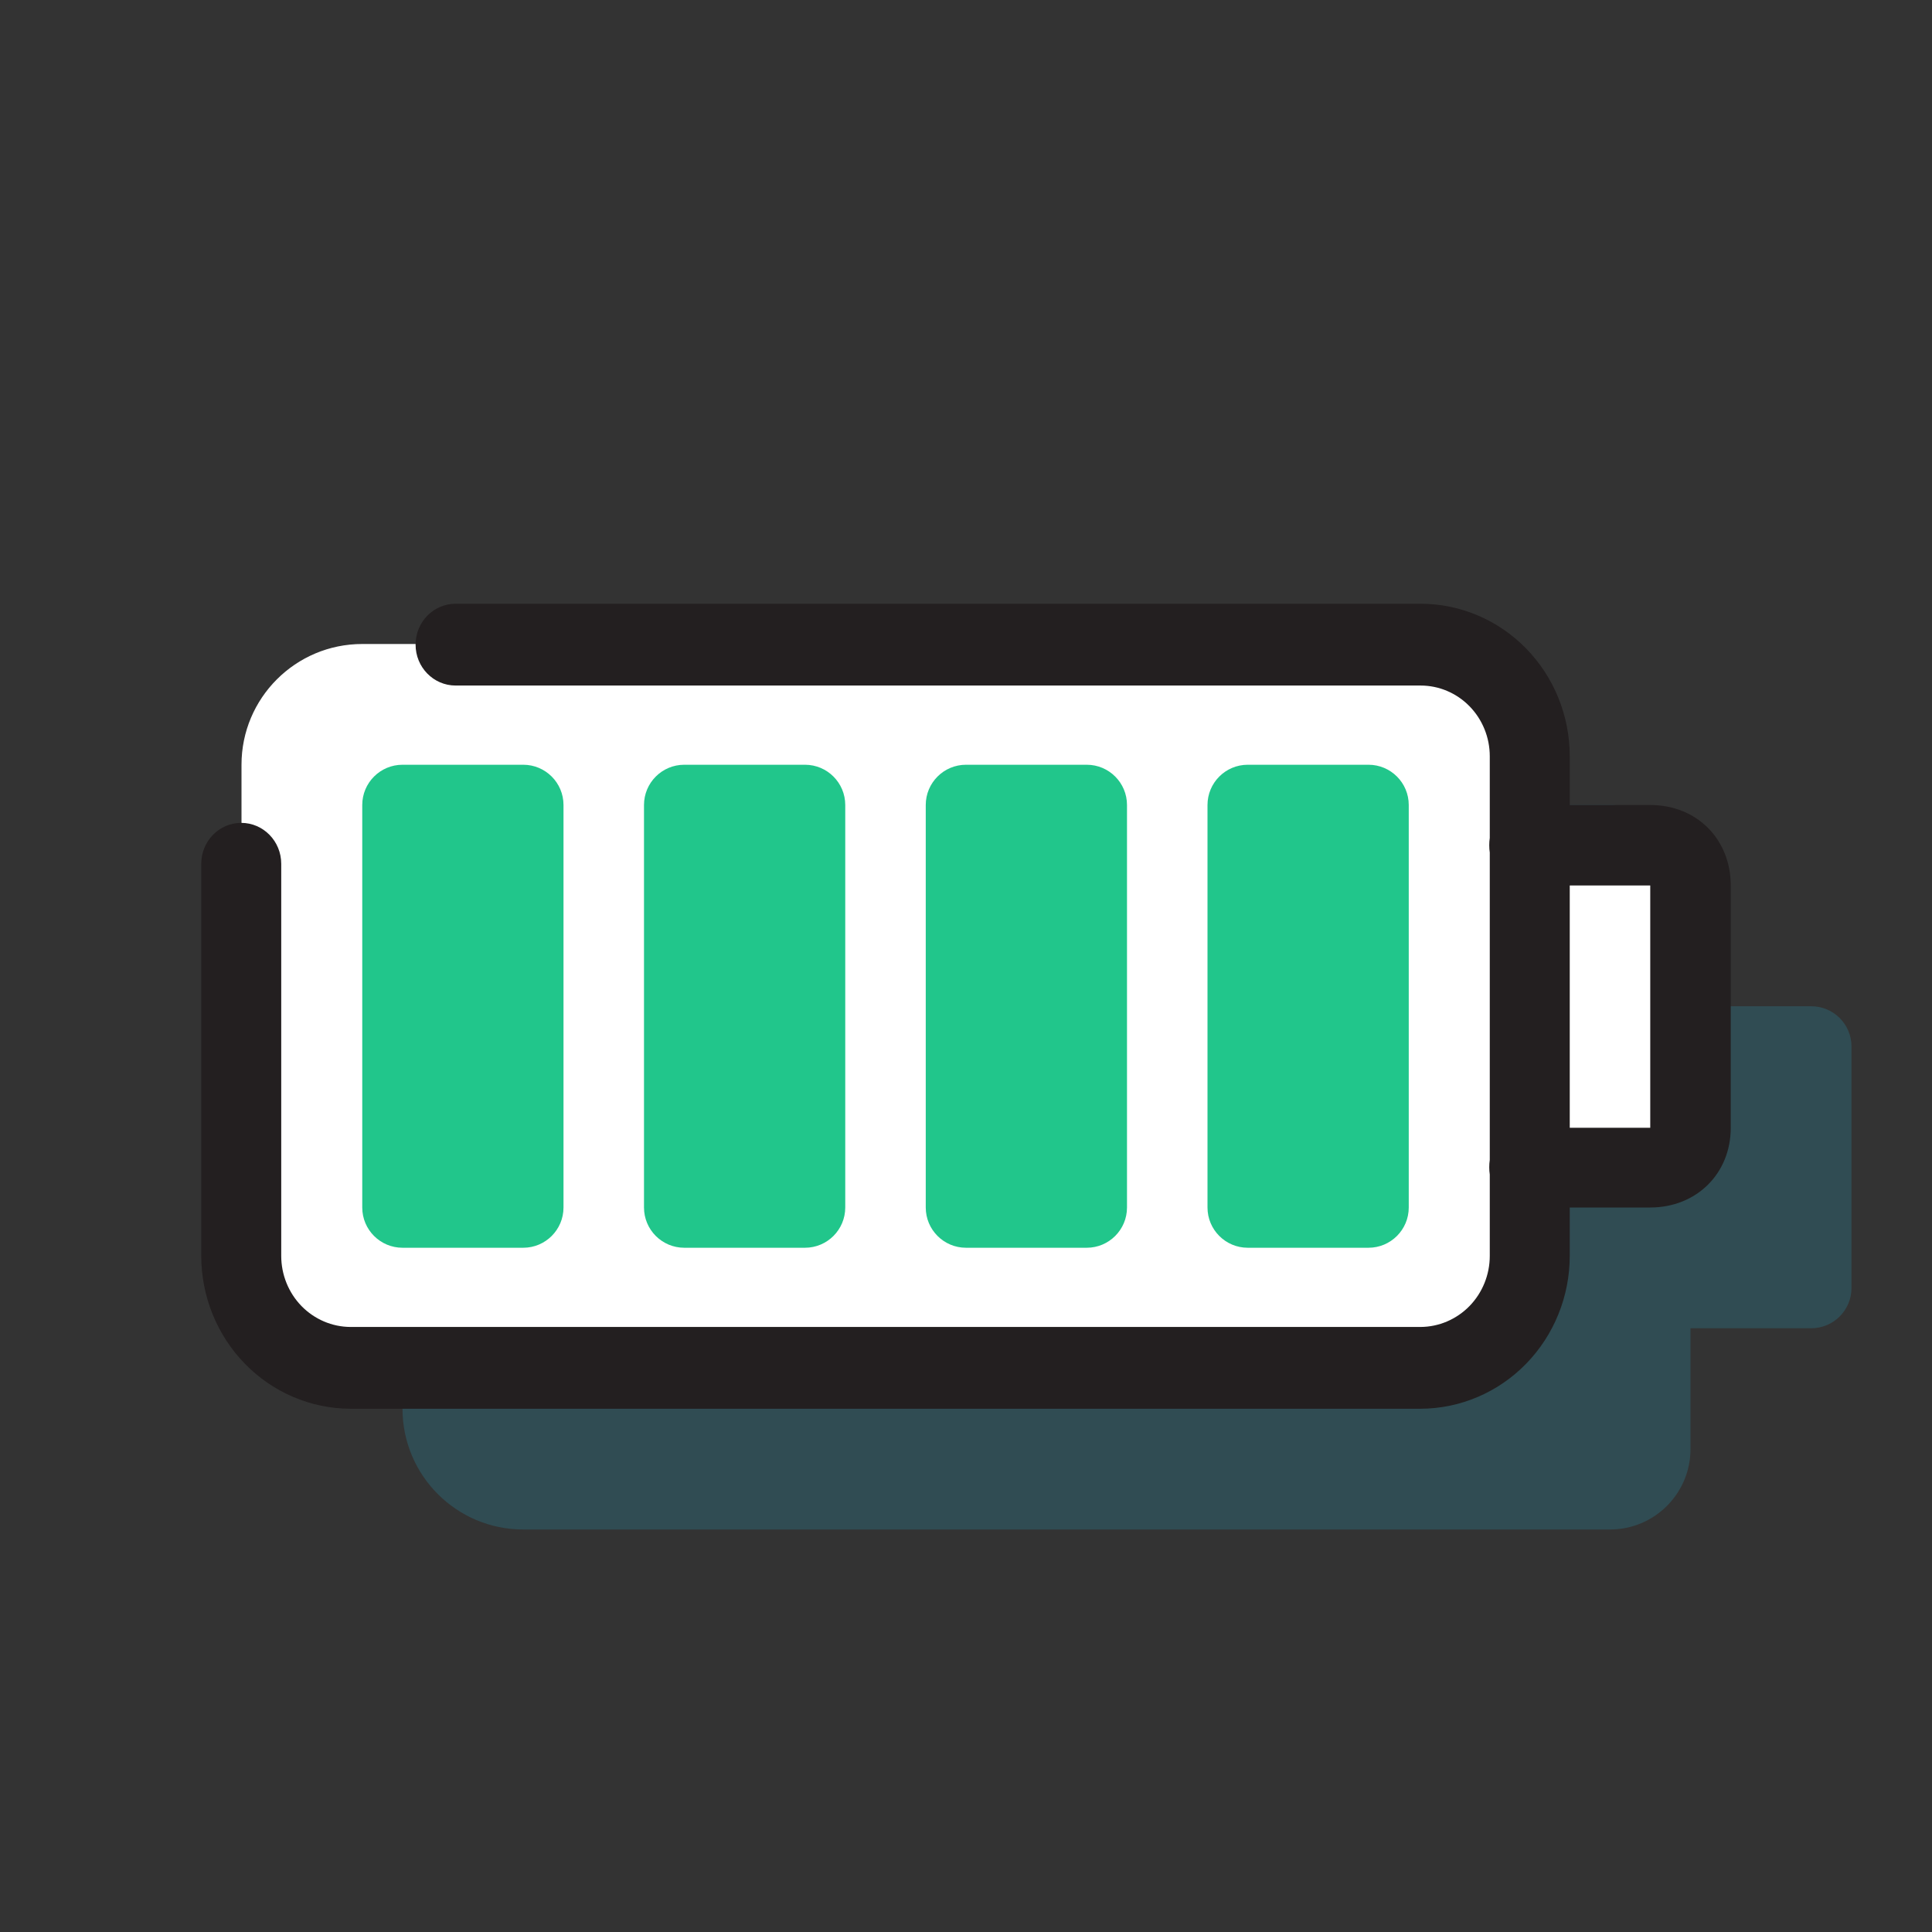 <svg width="48" height="48" viewBox="0 0 48 48" fill="none" xmlns="http://www.w3.org/2000/svg">
<rect x="0" y="0" width="48" height="48" fill="#333333" stroke="none"/>
<path d="M13 20C11.343 20 10 21.343 10 23V35C10 36.657 11.343 38 13 38H40C41.105 38 42 37.105 42 36V33H45C45.552 33 46 32.552 46 32V26C46 25.448 45.552 25 45 25H42V22C42 20.895 41.105 20 40 20H13Z" fill="#29889E" fill-opacity="0.3"/>
<path d="M9 16C7.343 16 6 17.343 6 19V31C6 32.657 7.343 34 9 34H36C37.105 34 38 33.105 38 32V29H41C41.552 29 42 28.552 42 28V22C42 21.448 41.552 21 41 21H38V18C38 16.895 37.105 16 36 16H9Z" fill="white"/>
<path fill-rule="evenodd" clip-rule="evenodd" d="M11.319 15C10.77 15 10.325 15.455 10.325 16.016C10.325 16.577 10.77 17.032 11.319 17.032H35.294C35.75 17.032 36.187 17.217 36.509 17.546C36.832 17.876 37.013 18.323 37.013 18.789V20.819C37.004 20.876 37 20.937 37 21C37 21.063 37.004 21.124 37.013 21.181V28.819C37.004 28.876 37 28.937 37 29C37 29.063 37.004 29.124 37.013 29.181V31.201C37.013 31.669 36.832 32.117 36.509 32.449C36.186 32.779 35.749 32.966 35.292 32.968H8.708C8.251 32.966 7.814 32.779 7.491 32.449C7.168 32.117 6.987 31.669 6.987 31.201V21.46C6.987 20.899 6.542 20.444 5.994 20.444C5.445 20.444 5 20.899 5 21.46V31.201C5 32.206 5.39 33.17 6.084 33.882C6.778 34.594 7.719 34.996 8.702 35L8.706 35H35.294L35.298 35C36.281 34.996 37.222 34.594 37.916 33.882C38.61 33.17 39 32.206 39 31.201V30H41C42.144 30 43 29.162 43 28.019V22C43 20.85 42.157 20 41 20H39V18.789C39 17.784 38.609 16.82 37.914 16.11C37.219 15.399 36.277 15 35.294 15H11.319ZM39 22V28.019H41V22H39Z" fill="#231F20"/>
<path d="M10 19C9.448 19 9 19.448 9 20V30C9 30.552 9.448 31 10 31H13C13.552 31 14 30.552 14 30V20C14 19.448 13.552 19 13 19H10Z" fill="#21C68B"/>
<path d="M17 19C16.448 19 16 19.448 16 20V30C16 30.552 16.448 31 17 31H20C20.552 31 21 30.552 21 30V20C21 19.448 20.552 19 20 19H17Z" fill="#21C68B"/>
<path d="M23 20C23 19.448 23.448 19 24 19H27C27.552 19 28 19.448 28 20V30C28 30.552 27.552 31 27 31H24C23.448 31 23 30.552 23 30V20Z" fill="#21C68B"/>
<path d="M31 19C30.448 19 30 19.448 30 20V30C30 30.552 30.448 31 31 31H34C34.552 31 35 30.552 35 30V20C35 19.448 34.552 19 34 19H31Z" fill="#21C68B"/>
</svg>

